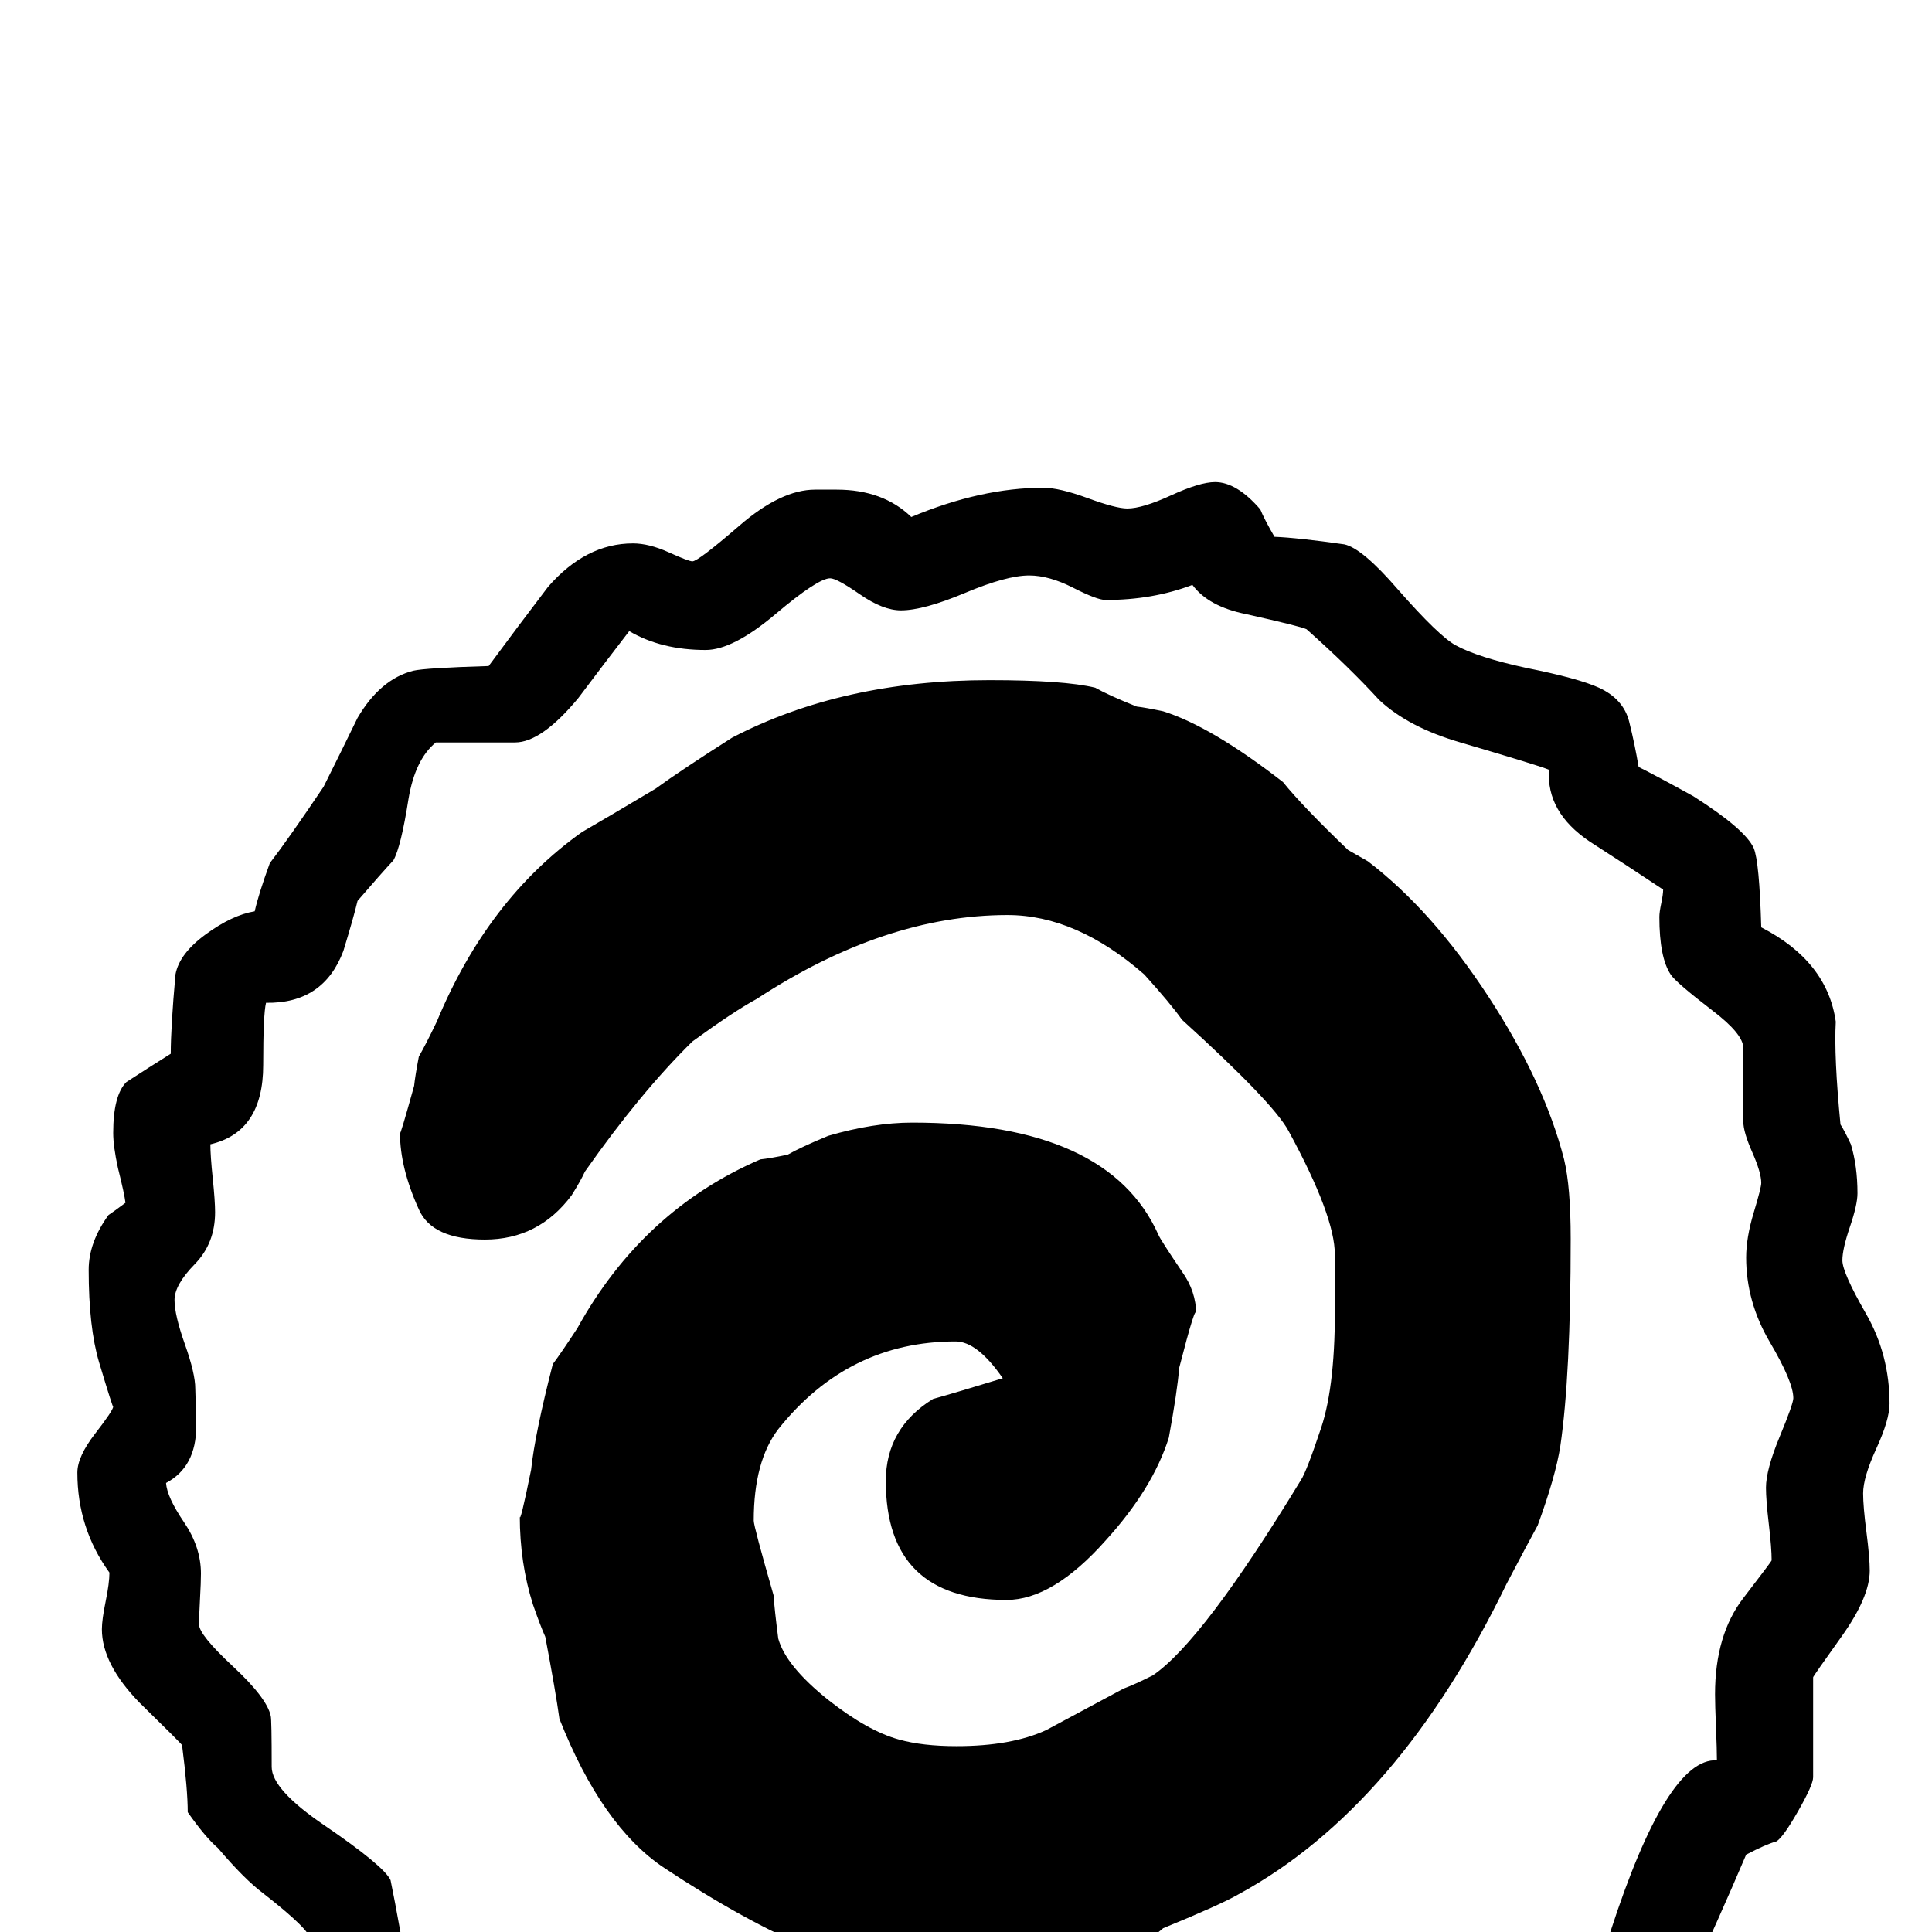 <?xml version="1.0" standalone="no"?>
<!DOCTYPE svg PUBLIC "-//W3C//DTD SVG 1.1//EN" "http://www.w3.org/Graphics/SVG/1.1/DTD/svg11.dtd" >
<svg viewBox="0 -442 2048 2048">
  <g transform="matrix(1 0 0 -1 0 1606)">
   <path fill="currentColor"
d="M2003 560q0 -17 -14 -47.5t-14 -47.5q0 -14 3.5 -41t3.5 -41q0 -28 -30 -70t-30 -43v-106q0 -8 -16 -36t-23 -32q-11 -3 -32 -14q-28 -66 -70 -157q-14 -23 -29 -26q-21 -4 -30.5 -11.5t-62.5 -84.5q-32 -46 -95 -46q-28 0 -43 -15q-15 -18 -30 -35q-49 -44 -135 -44
q-10 0 -46.5 -21.5t-81.5 -21.5q-29 0 -58 34q-54 -22 -99 -22q-24 0 -71.5 12.5t-71.5 12.5q-14 0 -43 -1.5t-43 -1.5q-40 0 -63 22l-23 22q-7 0 -21 -2t-21 -2q-43 0 -81 29q-66 49 -69 51q-23 2 -65 14q-14 8 -19.5 34.5t-12.5 33.5q-22 7 -58 23q-62 36 -80 93v20
q0 10 -50 49q-20 15 -48 48q-13 11 -32 38q0 24 -6 71q0 1 -45 45q-40 41 -40 78q0 10 4 29.5t4 30.5q-34 47 -34 106q0 17 19 41.5t19 28.5q0 -3 -15 47q-11 37 -11 98q0 29 21 58q6 4 18 13q-1 9 -8 37q-5 23 -5 37q0 40 14 54q23 15 47 30q0 28 5 84q4 22 32 42.5
t52 24.5q4 18 16 51q20 26 57 81q18 36 36 73q24 41 59 50q13 3 80 5q31 42 63 84q40 46 90 46q17 0 38 -9.5t25 -9.5q6 0 50 38t80 38h23q49 0 79 -29q74 31 140 31q17 0 47 -11t42 -11q16 0 46.5 14t46.5 14q23 0 48 -29q4 -10 15 -29q25 -1 74 -8q19 -4 57 -48
q43 -49 61 -59q24 -13 75 -24q55 -11 77 -21q26 -12 32 -36t10 -48q20 -10 58 -31q55 -35 64 -55q6 -14 8 -84q70 -36 79 -100q-2 -37 5 -109q4 -6 11 -21q7 -23 7 -52q0 -12 -8 -35.5t-8 -35.5q0 -13 25 -56.5t25 -95.5zM1901 566q0 17 -25 59.5t-25 89.5q0 21 8 47.5
t8 31.5q0 11 -9.5 32.5t-9.5 32.5v78q0 15 -33 40q-39 30 -44 38q-12 18 -12 61q0 5 2 14.5t2 14.5q-39 26 -78 51q-46 31 -43 76q-9 4 -94 29q-55 16 -86 45q-32 35 -77 75q-6 3 -64 16q-40 8 -57 31q-42 -16 -92 -16q-9 0 -34.5 13t-46.5 13q-24 0 -68 -18.5t-68 -18.5
q-19 0 -43.5 17t-31.5 17q-13 0 -58 -38t-74 -38q-47 0 -81 20q-27 -35 -54 -71q-39 -47 -67 -47h-84q-22 -18 -29 -60q-8 -51 -16 -65q-13 -14 -38 -43q-4 -17 -15 -53q-21 -56 -82 -55q-3 -12 -3 -66q0 -71 -56 -84q0 -12 2.5 -36t2.5 -36q0 -33 -21.5 -55t-21.5 -38
t11 -47t11 -47q0 -7 1 -20v-20q0 -43 -32 -60q1 -15 19 -41.5t18 -54.5q0 -9 -1 -27t-1 -27q0 -11 36 -44.5t40 -52.5q1 -4 1 -54q0 -24 56 -62q63 -43 70 -58q4 -19 11 -58q18 -16 56 -44q30 -9 73 -38q5 -15 16 -46q16 -3 48 -11q89 -70 107 -70q11 0 33.5 3t33.5 3
q17 0 34.5 -13.5t17.5 -29.5q2 -4 11 -4q10 0 31 3t31 3q27 0 79.5 -12t79.5 -12q31 0 58 17t49 17q17 0 38.5 -12.5t21.5 -27.5h12q46 43 80 43q8 0 22.5 -3t22.5 -3q20 0 64 52.5t67 52.5q8 0 23.5 -3t23.5 -3q7 0 10 1q15 14 40 46q35 61 99 94q60 185 113 182
q0 11 -1 35t-1 35q0 63 30 102t30 40q0 13 -3 38.5t-3 38.5q0 19 14.5 54t14.5 41zM1665 735q0 -145 -11 -220q-5 -32 -24 -84q-11 -20 -33 -62q-115 -237 -284 -329q-19 -11 -80 -36q-10 -9 -34 -23q-16 -1 -47 -5q-92 -18 -142 -18q-82 0 -113 7q-12 6 -37 17
q-70 29 -156 86q-66 44 -111 158q-4 29 -15 87q-5 11 -13 34q-14 44 -14 94q0 -10 12 49q4 38 23 112q9 12 26 38q69 125 194 179q10 1 29 5q14 8 43 20q48 14 89 14q208 0 261 -119q2 -5 25 -39q15 -21 15 -45q0 13 -18 -57q-2 -25 -11 -74q-17 -54 -67 -109
q-56 -63 -105 -63q-128 0 -128 126q0 56 50 87q25 7 74 22q-27 39 -50 39q-114 0 -188 -93q-26 -34 -26 -97q0 -6 21 -79q1 -15 5 -46q8 -29 53 -65q42 -33 75 -42q25 -7 61 -7q58 0 95 17l82 44q11 4 31 14q53 36 157 207q6 9 21.5 55.5t14.5 134.5v49q0 41 -49 131
q-16 30 -113 118q-12 17 -40 48q-72 63 -145 63q-130 0 -266 -89q-24 -13 -68 -45q-55 -54 -114 -138q-4 -9 -14 -25q-35 -47 -92 -47q-56 0 -70 32q-20 44 -20 81q0 -4 15 50q1 10 5 31q7 12 19 37q54 130 154 201q26 15 78 46q26 19 81 54q117 61 273 61q79 0 112 -8
q14 -8 44 -20q9 -1 28 -5q51 -16 127 -75q21 -26 69 -72l21 -12q68 -52 127.5 -143t80.5 -173q7 -29 7 -84z" />
  </g>

</svg>
